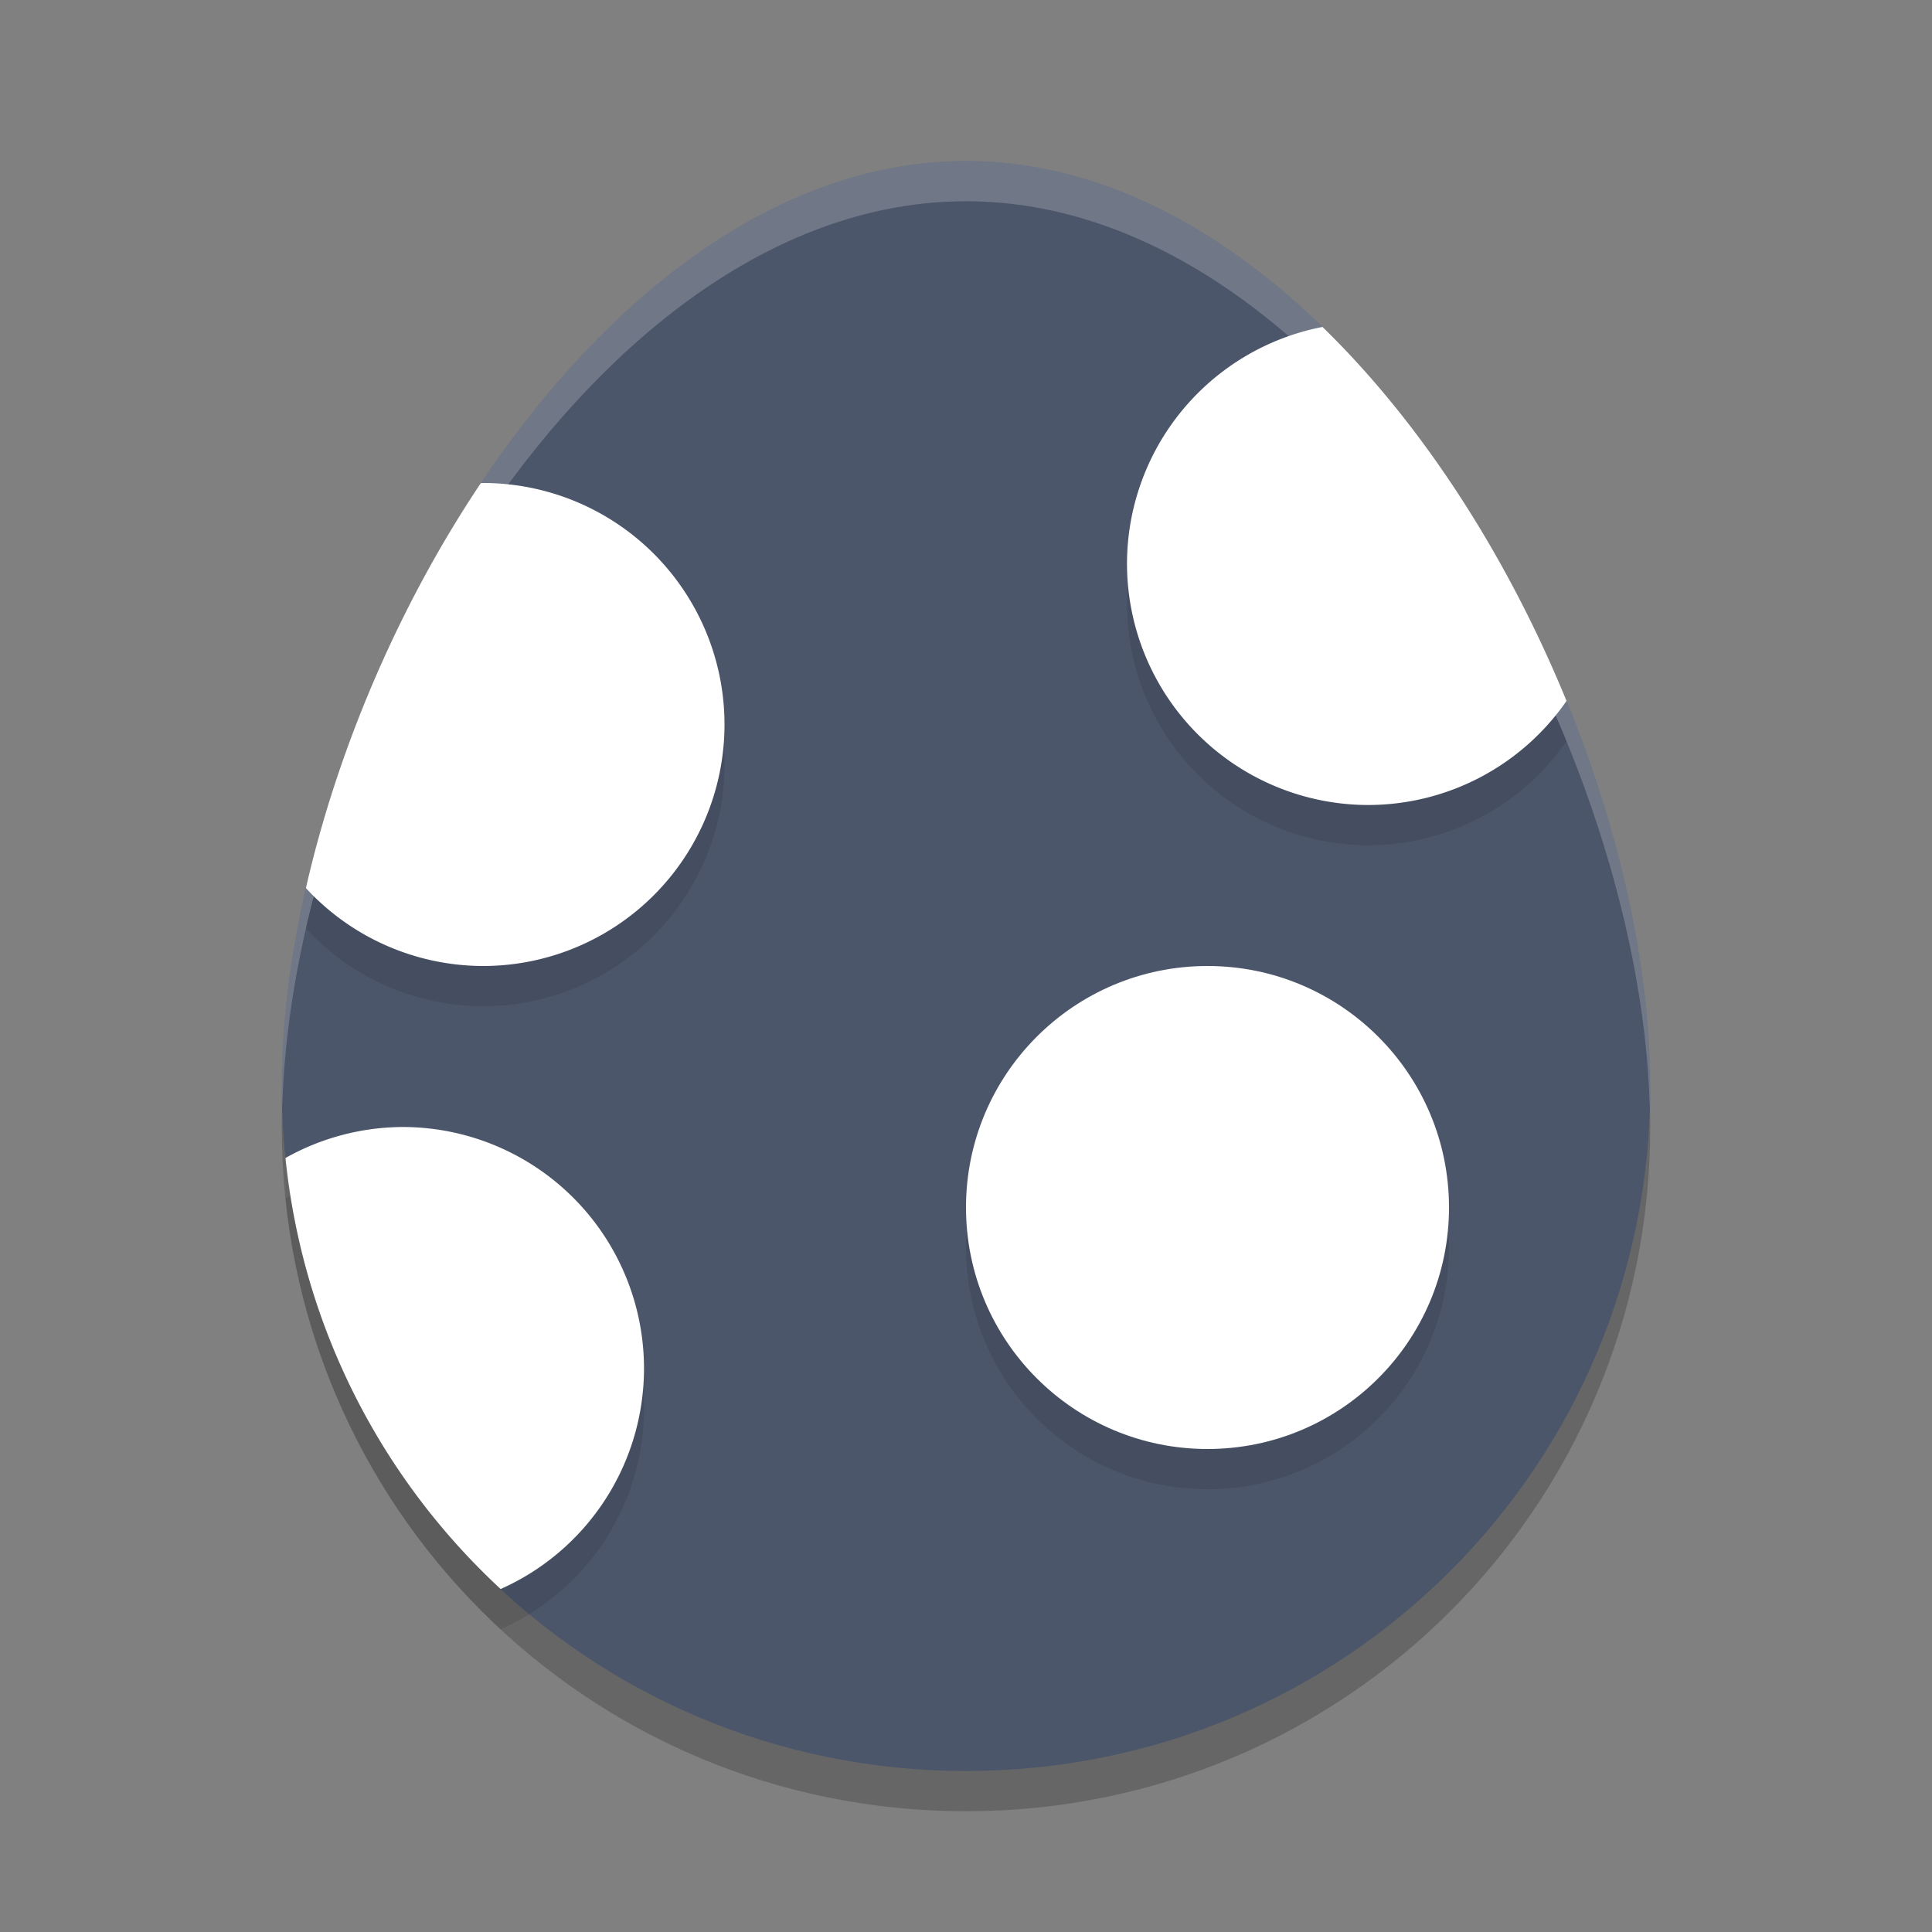 <?xml version="1.0" encoding="UTF-8" standalone="no"?>
<svg
   xmlns:dc="http://purl.org/dc/elements/1.1/"
   xmlns:cc="http://creativecommons.org/ns#"
   xmlns:rdf="http://www.w3.org/1999/02/22-rdf-syntax-ns#"
   xmlns:svg="http://www.w3.org/2000/svg"
   xmlns="http://www.w3.org/2000/svg"
   xmlns:sodipodi="http://sodipodi.sourceforge.net/DTD/sodipodi-0.dtd"
   xmlns:inkscape="http://www.inkscape.org/namespaces/inkscape"
   width="48"
   height="48"
   version="1.1"
   id="svg18"
   sodipodi:docname="application-x-vmware-easter-egg.svg"
   inkscape:version="0.92.5 (2060ec1f9f, 2020-04-08)">
  <rect width="100%" height="100%" fill="#808080" stroke="none"/>
  <defs
     id="defs22" />
  <sodipodi:namedview
     pagecolor="#ffffff"
     bordercolor="#666666"
     borderopacity="1"
     objecttolerance="10"
     gridtolerance="10"
     guidetolerance="10"
     inkscape:pageopacity="0"
     inkscape:pageshadow="2"
     inkscape:window-width="783"
     inkscape:window-height="480"
     id="namedview20"
     showgrid="false"
     inkscape:zoom="4.9166667"
     inkscape:cx="24"
     inkscape:cy="24"
     inkscape:window-x="0"
     inkscape:window-y="28"
     inkscape:window-maximized="0"
     inkscape:current-layer="svg18" />
  <path
     style="opacity:0.2"
     d="M 24,5 C 33.418,5 41,18.582 41,28 41,37.418 33.418,45 24,45 14.582,45 7,37.418 7,28 7,18.582 14.582,5 24,5 Z"
     id="path2" />
  <path
     style="fill:#4c566a;fill-opacity:1"
     d="M 24,4 C 33.418,4 41,17.582 41,27 41,36.418 33.418,44 24,44 14.582,44 7,36.418 7,27 7,17.582 14.582,4 24,4 Z"
     id="path4" />
  <path
     style="opacity:0.1"
     d="M 32.857,9.124 A 6,6 0 0 0 28,15 a 6,6 0 0 0 6,6 6,6 0 0 0 4.92,-2.586 C 37.49,14.92 35.395,11.591 32.857,9.124 Z M 12,13 a 6,6 0 0 0 -0.055,0.004 C 9.901,16.057 8.383,19.628 7.6,23.065 A 6,6 0 0 0 12,25 a 6,6 0 0 0 6,-6 6,6 0 0 0 -6,-6 z m 18,12 a 6,6 0 0 0 -6,6 6,6 0 0 0 6,6 6,6 0 0 0 6,-6 6,6 0 0 0 -6,-6 z m -20,4 A 6,6 0 0 0 7.092,29.77 C 7.525,33.997 9.496,37.753 12.438,40.479 A 6,6 0 0 0 16,35 a 6,6 0 0 0 -6,-6 z"
     id="path6" />
  <circle
     style="fill:#ffffff;fill-opacity:1"
     cx="30"
     cy="30"
     r="6"
     id="circle8" />
  <path
     style="fill:#ffffff;fill-opacity:1"
     d="M 10 28 A 6 6 0 0 0 7.092 28.77 C 7.525 32.996 9.496 36.753 12.438 39.479 A 6 6 0 0 0 16 34 A 6 6 0 0 0 10 28 z"
     id="path10" />
  <path
     style="fill:#ffffff;fill-opacity:1"
     d="M 12 12 A 6 6 0 0 0 11.945 12.004 C 9.901 15.056 8.383 18.628 7.6 22.064 A 6 6 0 0 0 12 24 A 6 6 0 0 0 18 18 A 6 6 0 0 0 12 12 z"
     id="path12" />
  <path
     style="fill:#ffffff;fill-opacity:1"
     d="M 32.857 8.123 A 6 6 0 0 0 28 14 A 6 6 0 0 0 34 20 A 6 6 0 0 0 38.92 17.414 C 37.49 13.92 35.395 10.591 32.857 8.123 z"
     id="path14" />
  <path
     style="opacity:0.2;fill:#ffffff"
     d="M 24 4 C 14.582 4 7 17.582 7 27 C 7 27.166 7.007 27.329 7.012 27.494 C 7.273 18.103 14.748 5 24 5 C 33.252 5 40.727 18.103 40.988 27.494 C 40.993 27.329 41 27.166 41 27 C 41 17.582 33.418 4 24 4 z"
     id="path16" />
</svg>
